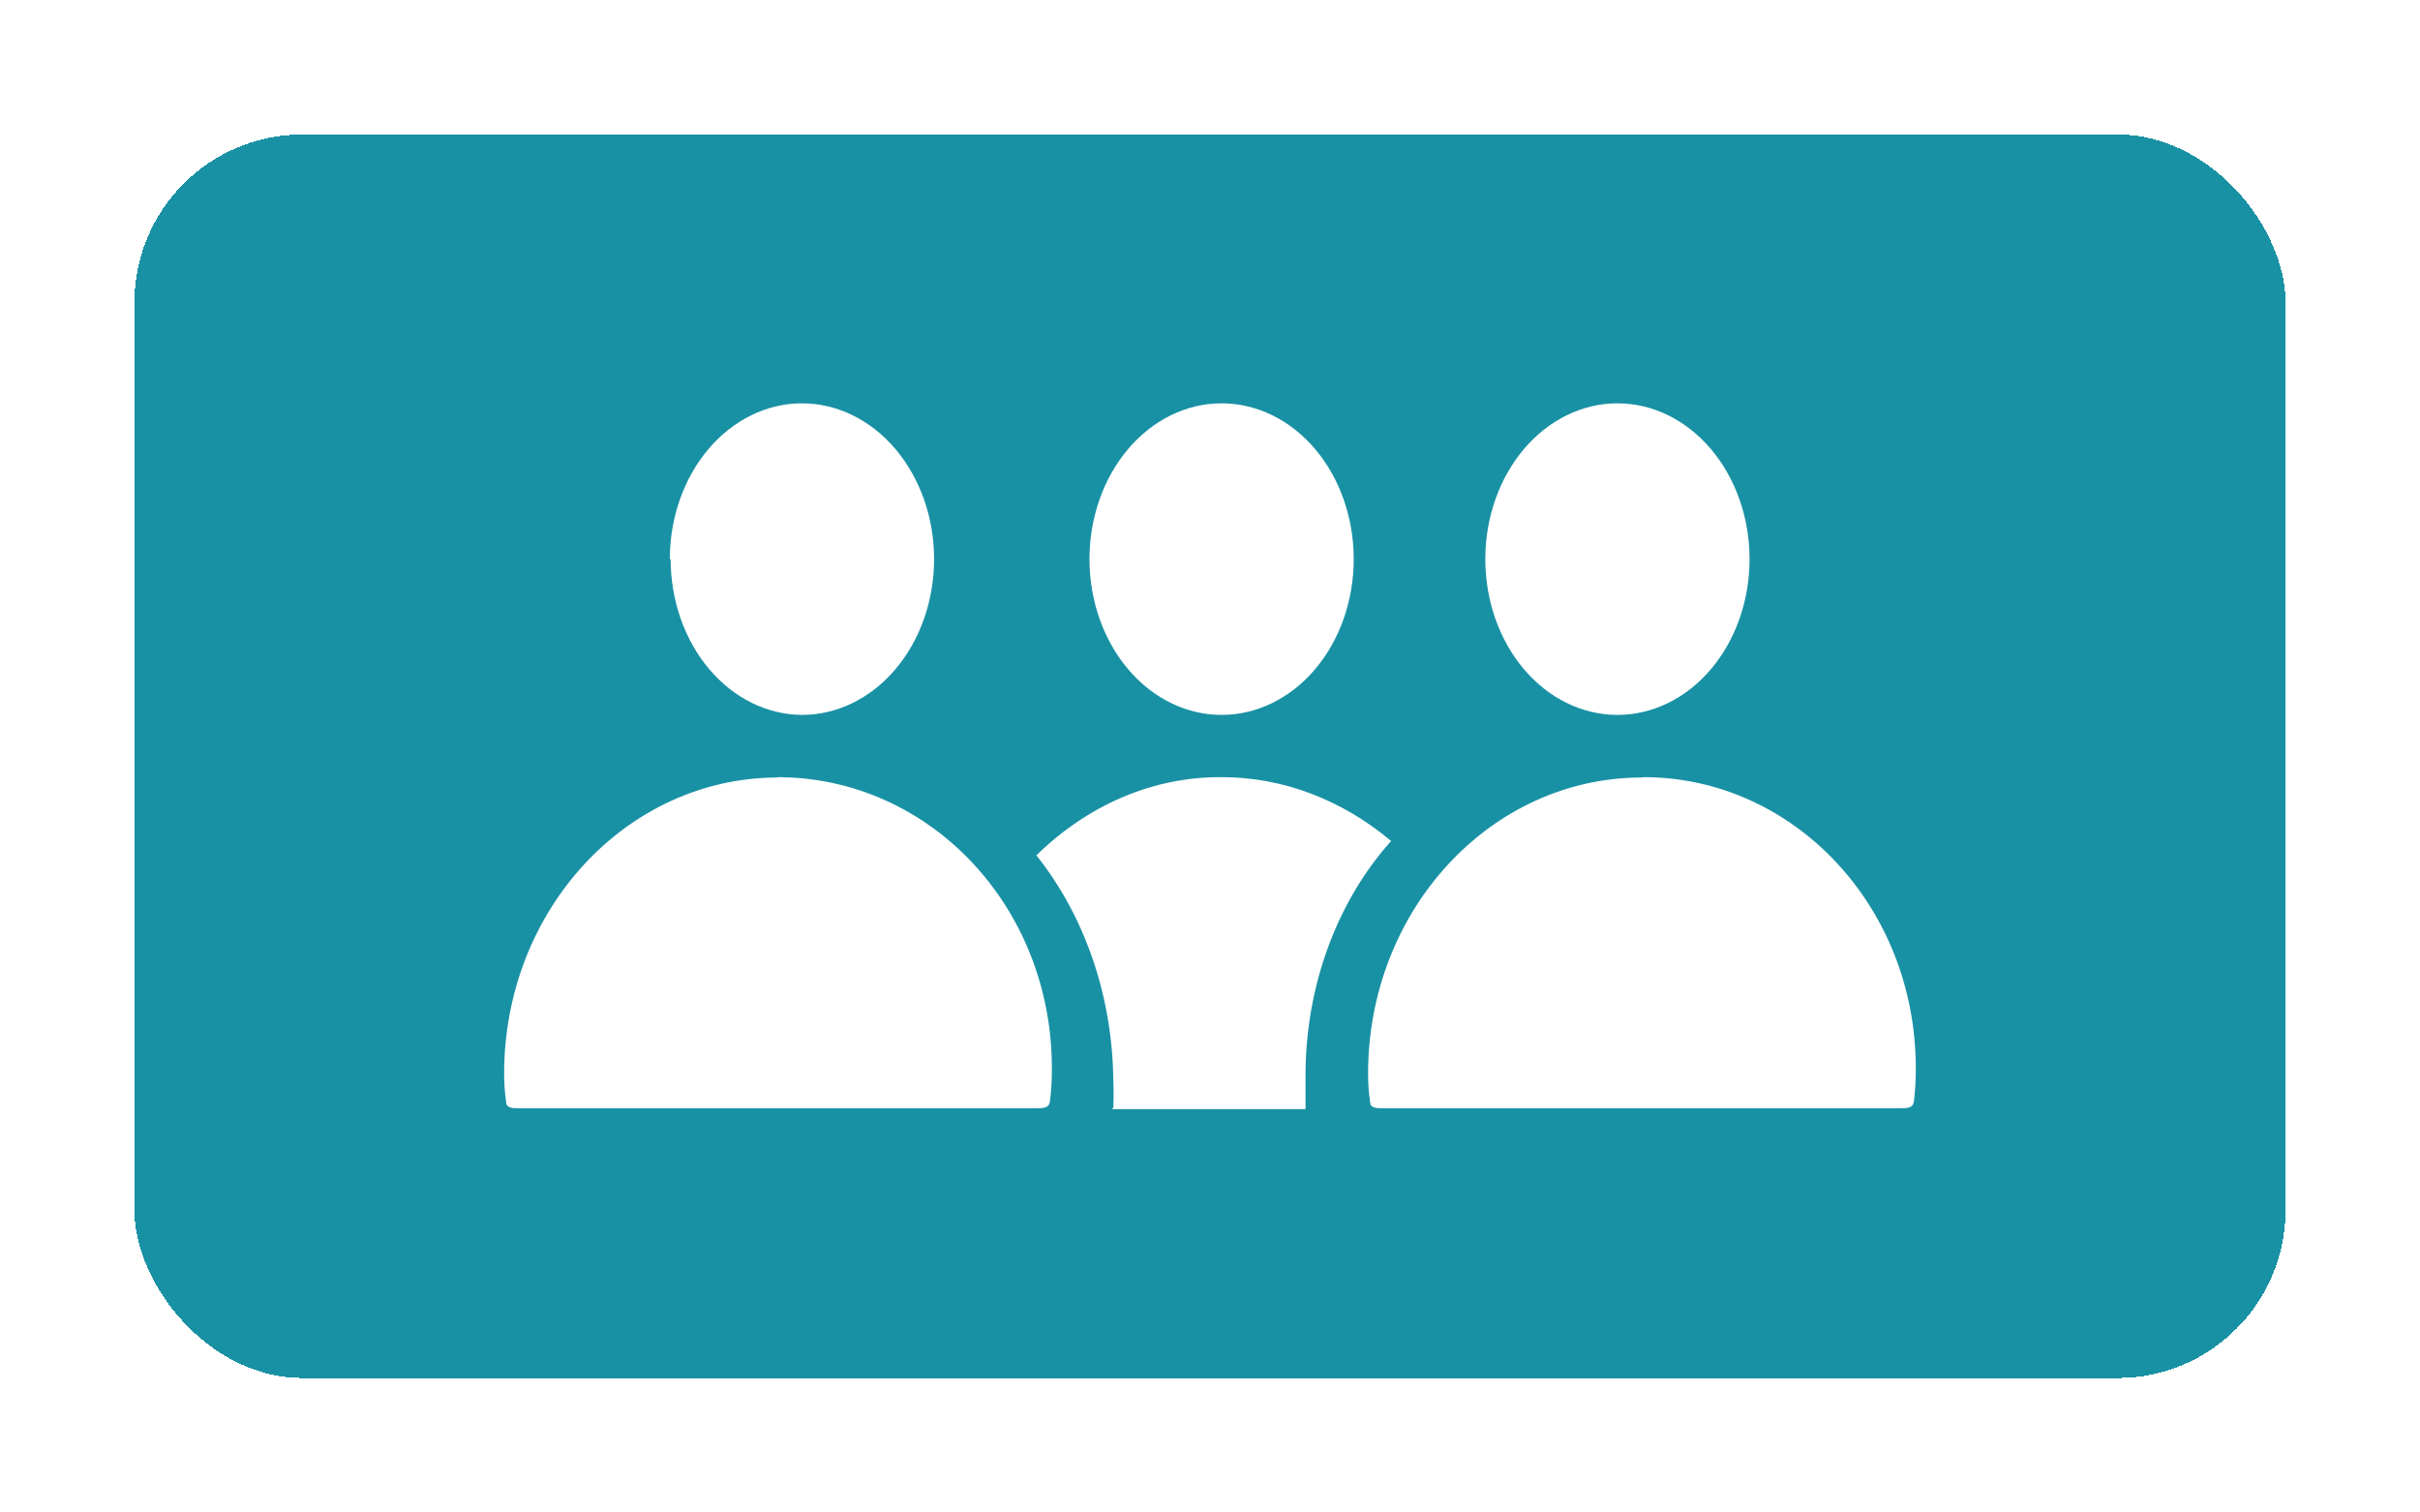 <svg width="72" height="45" viewBox="0 0 72 45" fill="none" xmlns="http://www.w3.org/2000/svg">
<g filter="url(#filter0_d_145_464)">
<rect x="4" y="3" width="64" height="37" rx="5" fill="#01859a" fill-opacity="0.9" shape-rendering="crispEdges"/>
<path d="M44.191 15.635C44.191 14.406 44.605 13.227 45.342 12.358C46.08 11.489 47.08 11 48.122 11C49.165 11 50.164 11.489 50.901 12.358C51.639 13.227 52.053 14.406 52.053 15.635C52.053 16.865 51.639 18.043 50.901 18.913C50.164 19.782 49.165 20.27 48.122 20.27C47.08 20.27 46.08 19.782 45.342 18.913C44.605 18.043 44.191 16.865 44.191 15.635ZM48.855 22.132C44.352 22.132 40.703 26.073 40.703 30.946L40.703 30.946C40.703 31.22 40.722 31.493 40.76 31.763C40.76 31.981 40.961 31.972 41.146 31.972H56.556C56.741 31.972 56.918 31.972 56.943 31.763C56.982 31.448 57.001 31.131 56.999 30.813C57.015 25.979 53.366 22.122 48.895 22.122L48.855 22.132ZM33.123 31.962C33.135 31.693 33.135 31.424 33.123 31.155C33.101 28.66 32.285 26.267 30.835 24.449C32.384 22.93 34.339 22.105 36.353 22.122C38.158 22.122 39.918 22.786 41.388 24.022C39.776 25.822 38.857 28.319 38.842 30.936V32H33.066L33.123 31.962ZM36.345 20.27C37.388 20.27 38.387 19.782 39.125 18.913C39.862 18.043 40.276 16.865 40.276 15.635C40.276 14.406 39.862 13.227 39.125 12.358C38.388 11.489 37.388 11 36.345 11C35.302 11 34.303 11.489 33.565 12.358C32.828 13.227 32.414 14.406 32.414 15.635C32.414 16.871 32.833 18.056 33.577 18.926C34.321 19.796 35.329 20.28 36.377 20.27L36.345 20.27ZM19.929 15.635C19.929 14.406 20.343 13.227 21.08 12.358C21.817 11.489 22.817 11 23.86 11C24.902 11 25.902 11.489 26.639 12.358C27.377 13.227 27.791 14.406 27.791 15.635C27.791 16.865 27.377 18.044 26.639 18.913C25.902 19.782 24.902 20.27 23.86 20.27C22.821 20.263 21.828 19.771 21.096 18.903C20.364 18.034 19.953 16.86 19.953 15.635L19.929 15.635ZM23.151 22.132C18.648 22.132 14.999 26.073 14.999 30.946V30.946C14.999 31.22 15.018 31.493 15.055 31.763C15.055 31.981 15.257 31.972 15.442 31.972H30.852C31.037 31.972 31.214 31.972 31.238 31.763C31.278 31.448 31.297 31.131 31.295 30.813C31.311 25.979 27.662 22.122 23.119 22.122L23.151 22.132Z" fill="white"/>
</g>
<defs>
<filter id="filter0_d_145_464" x="0" y="0" width="72" height="45" filterUnits="userSpaceOnUse" color-interpolation-filters="sRGB">
<feFlood flood-opacity="0" result="BackgroundImageFix"/>
<feColorMatrix in="SourceAlpha" type="matrix" values="0 0 0 0 0 0 0 0 0 0 0 0 0 0 0 0 0 0 127 0" result="hardAlpha"/>
<feOffset dy="1"/>
<feGaussianBlur stdDeviation="2"/>
<feComposite in2="hardAlpha" operator="out"/>
<feColorMatrix type="matrix" values="0 0 0 0 0 0 0 0 0 0 0 0 0 0 0 0 0 0 0.2 0"/>
<feBlend mode="normal" in2="BackgroundImageFix" result="effect1_dropShadow_145_464"/>
<feBlend mode="normal" in="SourceGraphic" in2="effect1_dropShadow_145_464" result="shape"/>
</filter>
</defs>
</svg>
